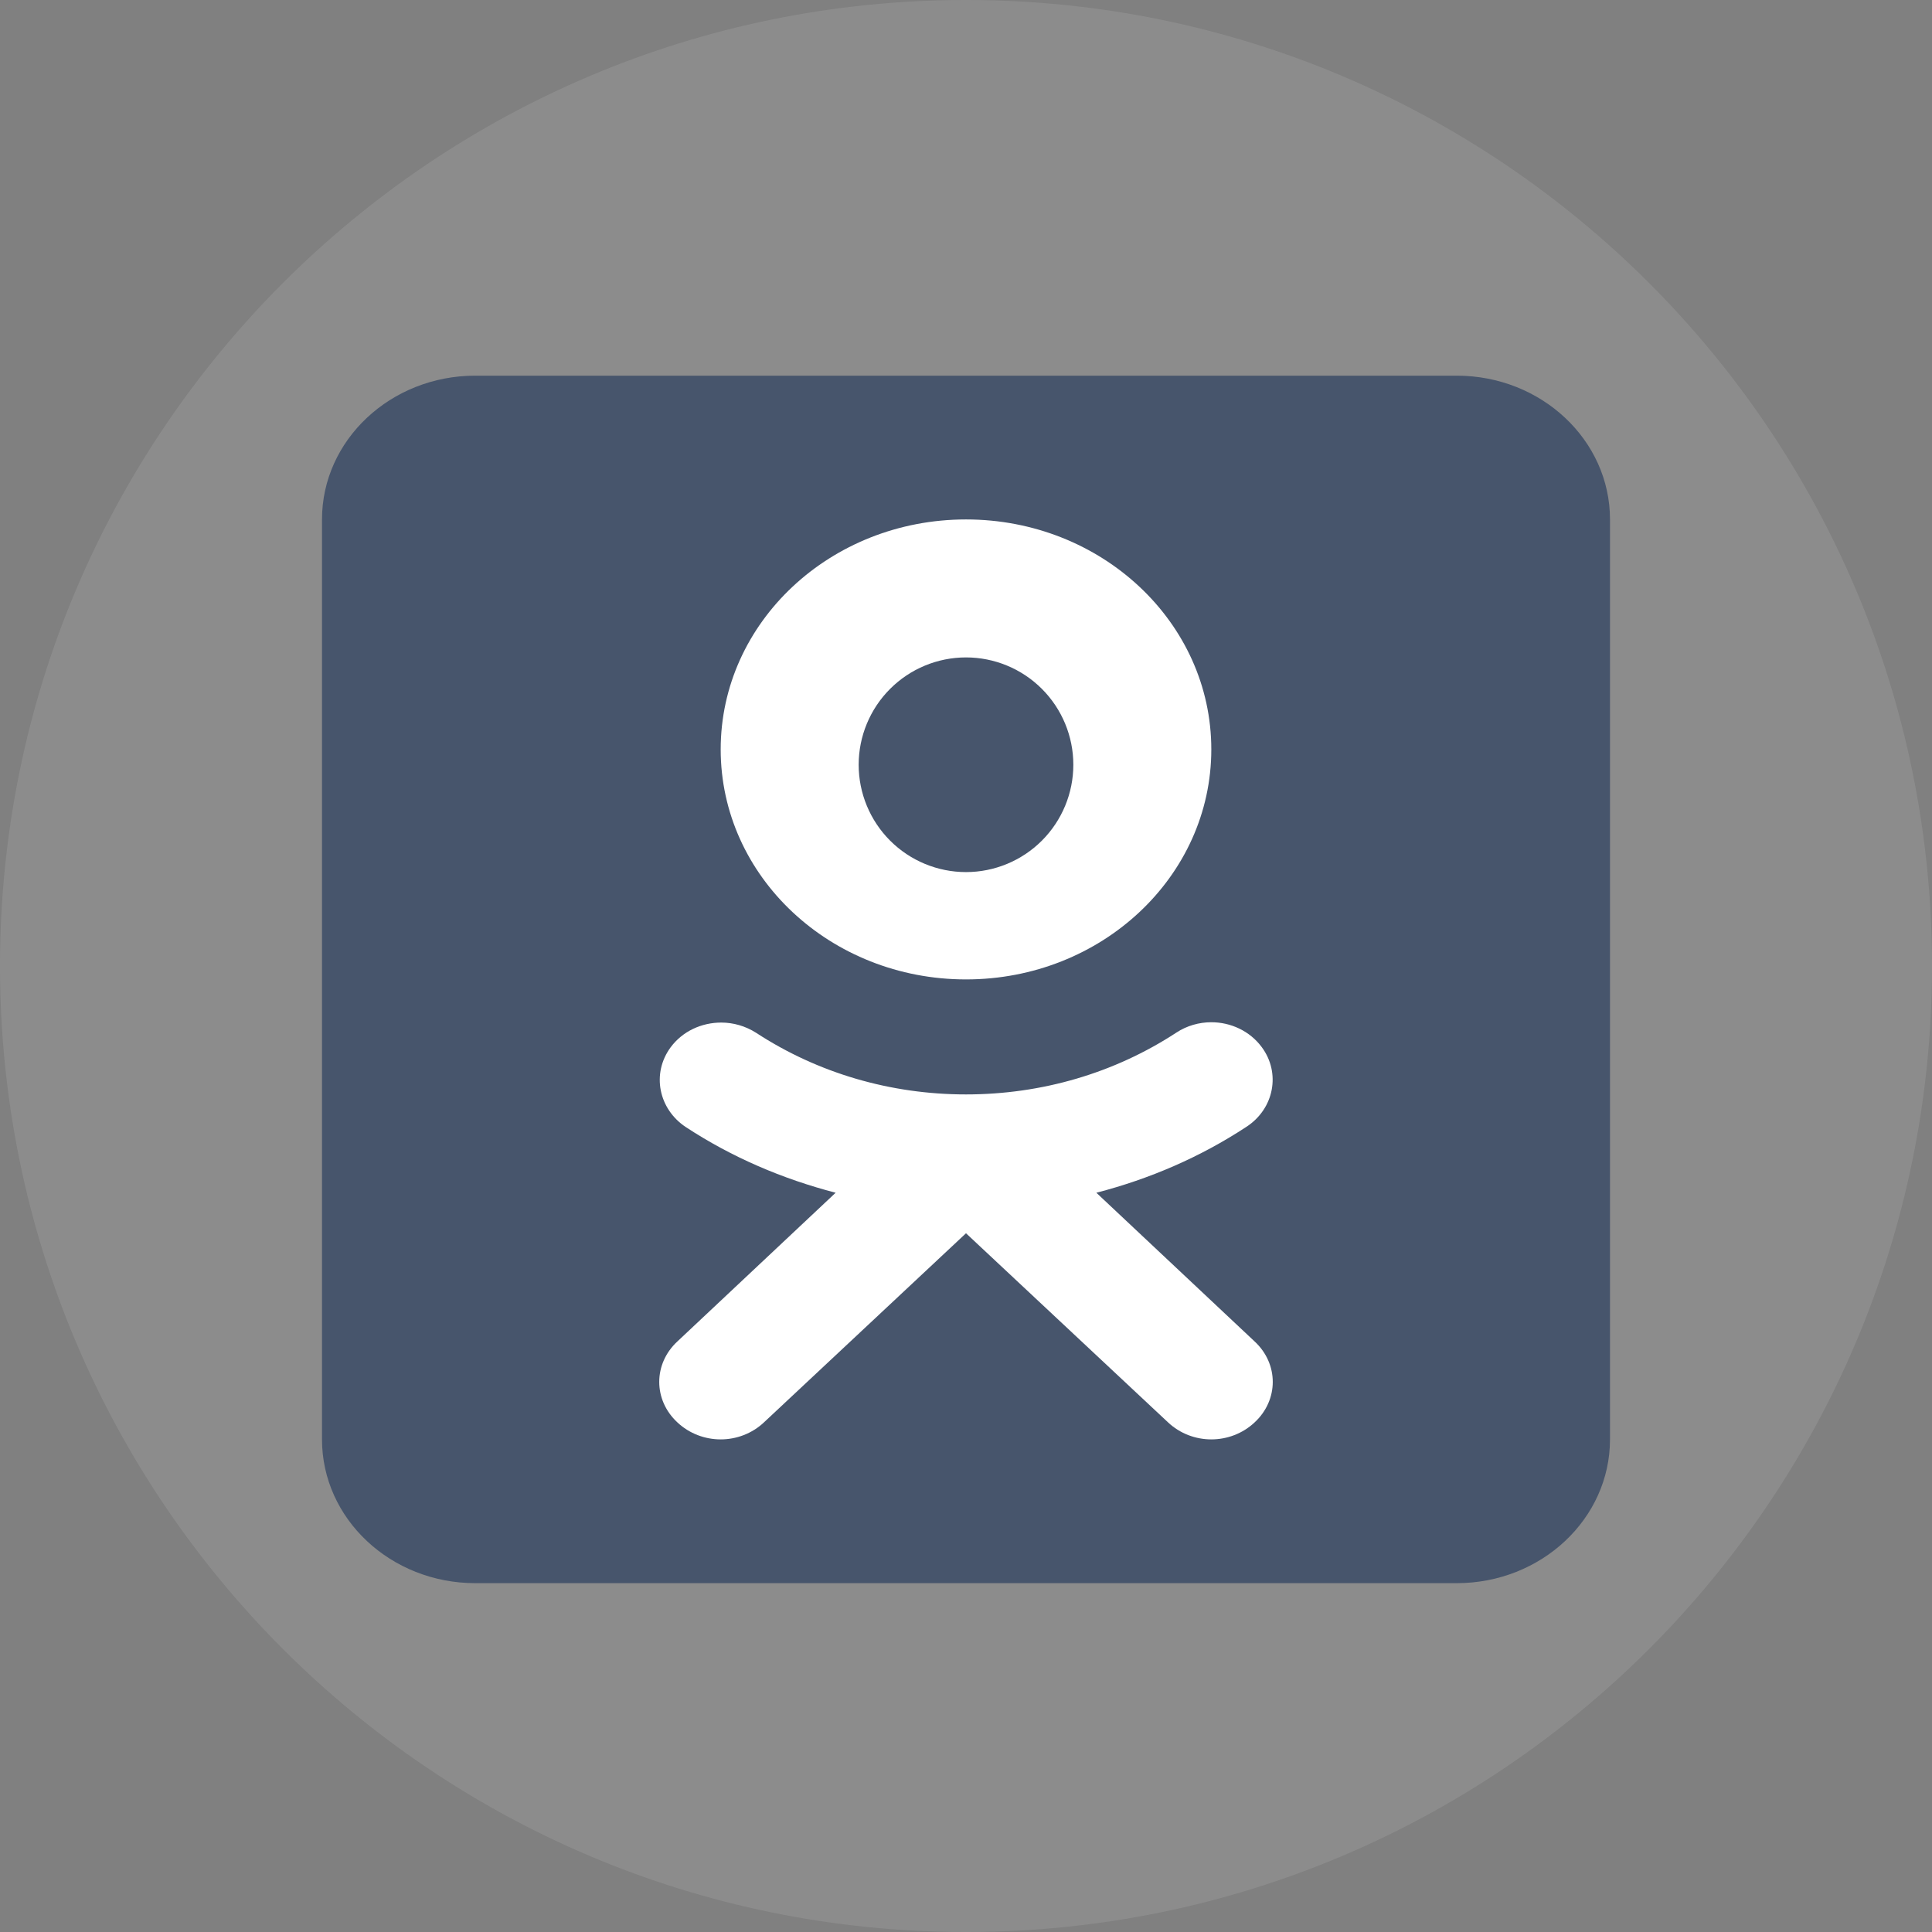 <svg width="36" height="36" viewBox="0 0 36 36" fill="none" xmlns="http://www.w3.org/2000/svg">
<rect x="0" y="0" width="36" height="36" fill="#808080" stroke="none"/>
<path d="M18 0C8.06 0 0 8.06 0 18C0 27.94 8.06 36 18 36C27.94 36 36 27.94 36 18C36 8.06 27.94 0 18 0Z" fill="white" fill-opacity="0.1"/>
<rect x="8.4" y="9.25" width="18" height="19.125" fill="white"/>
<path d="M27.143 7H8.857C7.28 7 6 8.2 6 9.679V26.821C6 28.3 7.28 29.5 8.857 29.5H27.143C28.72 29.5 30 28.3 30 26.821V9.679C30 8.2 28.72 7 27.143 7ZM12.623 24.995L15.571 22.225C14.583 21.968 13.64 21.566 12.783 21.004C12.269 20.666 12.137 20.002 12.497 19.514C12.72 19.214 13.074 19.054 13.44 19.054C13.663 19.054 13.891 19.118 14.091 19.246C15.24 19.996 16.594 20.393 18 20.393C19.411 20.393 20.766 19.996 21.92 19.241C22.114 19.113 22.343 19.048 22.571 19.048C22.931 19.048 23.286 19.209 23.509 19.509C23.869 19.991 23.743 20.661 23.223 20.998C22.366 21.561 21.423 21.968 20.429 22.225L23.377 24.995C23.829 25.413 23.829 26.087 23.377 26.505C23.154 26.714 22.863 26.821 22.571 26.821C22.28 26.821 21.989 26.714 21.766 26.505L18 22.98L14.234 26.505C14.011 26.714 13.72 26.821 13.429 26.821C13.137 26.821 12.846 26.714 12.623 26.505C12.171 26.087 12.171 25.413 12.623 24.995ZM18 18.25C15.474 18.25 13.429 16.332 13.429 13.964C13.429 11.596 15.474 9.679 18 9.679C20.526 9.679 22.571 11.596 22.571 13.964C22.571 16.332 20.526 18.25 18 18.25Z" fill="#47556C"/>
<path d="M18 12.25C17.47 12.25 16.961 12.461 16.586 12.836C16.211 13.211 16 13.72 16 14.25C16 14.78 16.211 15.289 16.586 15.664C16.961 16.039 17.47 16.25 18 16.25C18.53 16.25 19.039 16.039 19.414 15.664C19.789 15.289 20 14.78 20 14.25C20 13.72 19.789 13.211 19.414 12.836C19.039 12.461 18.53 12.25 18 12.25Z" fill="#47556C"/>
</svg>
